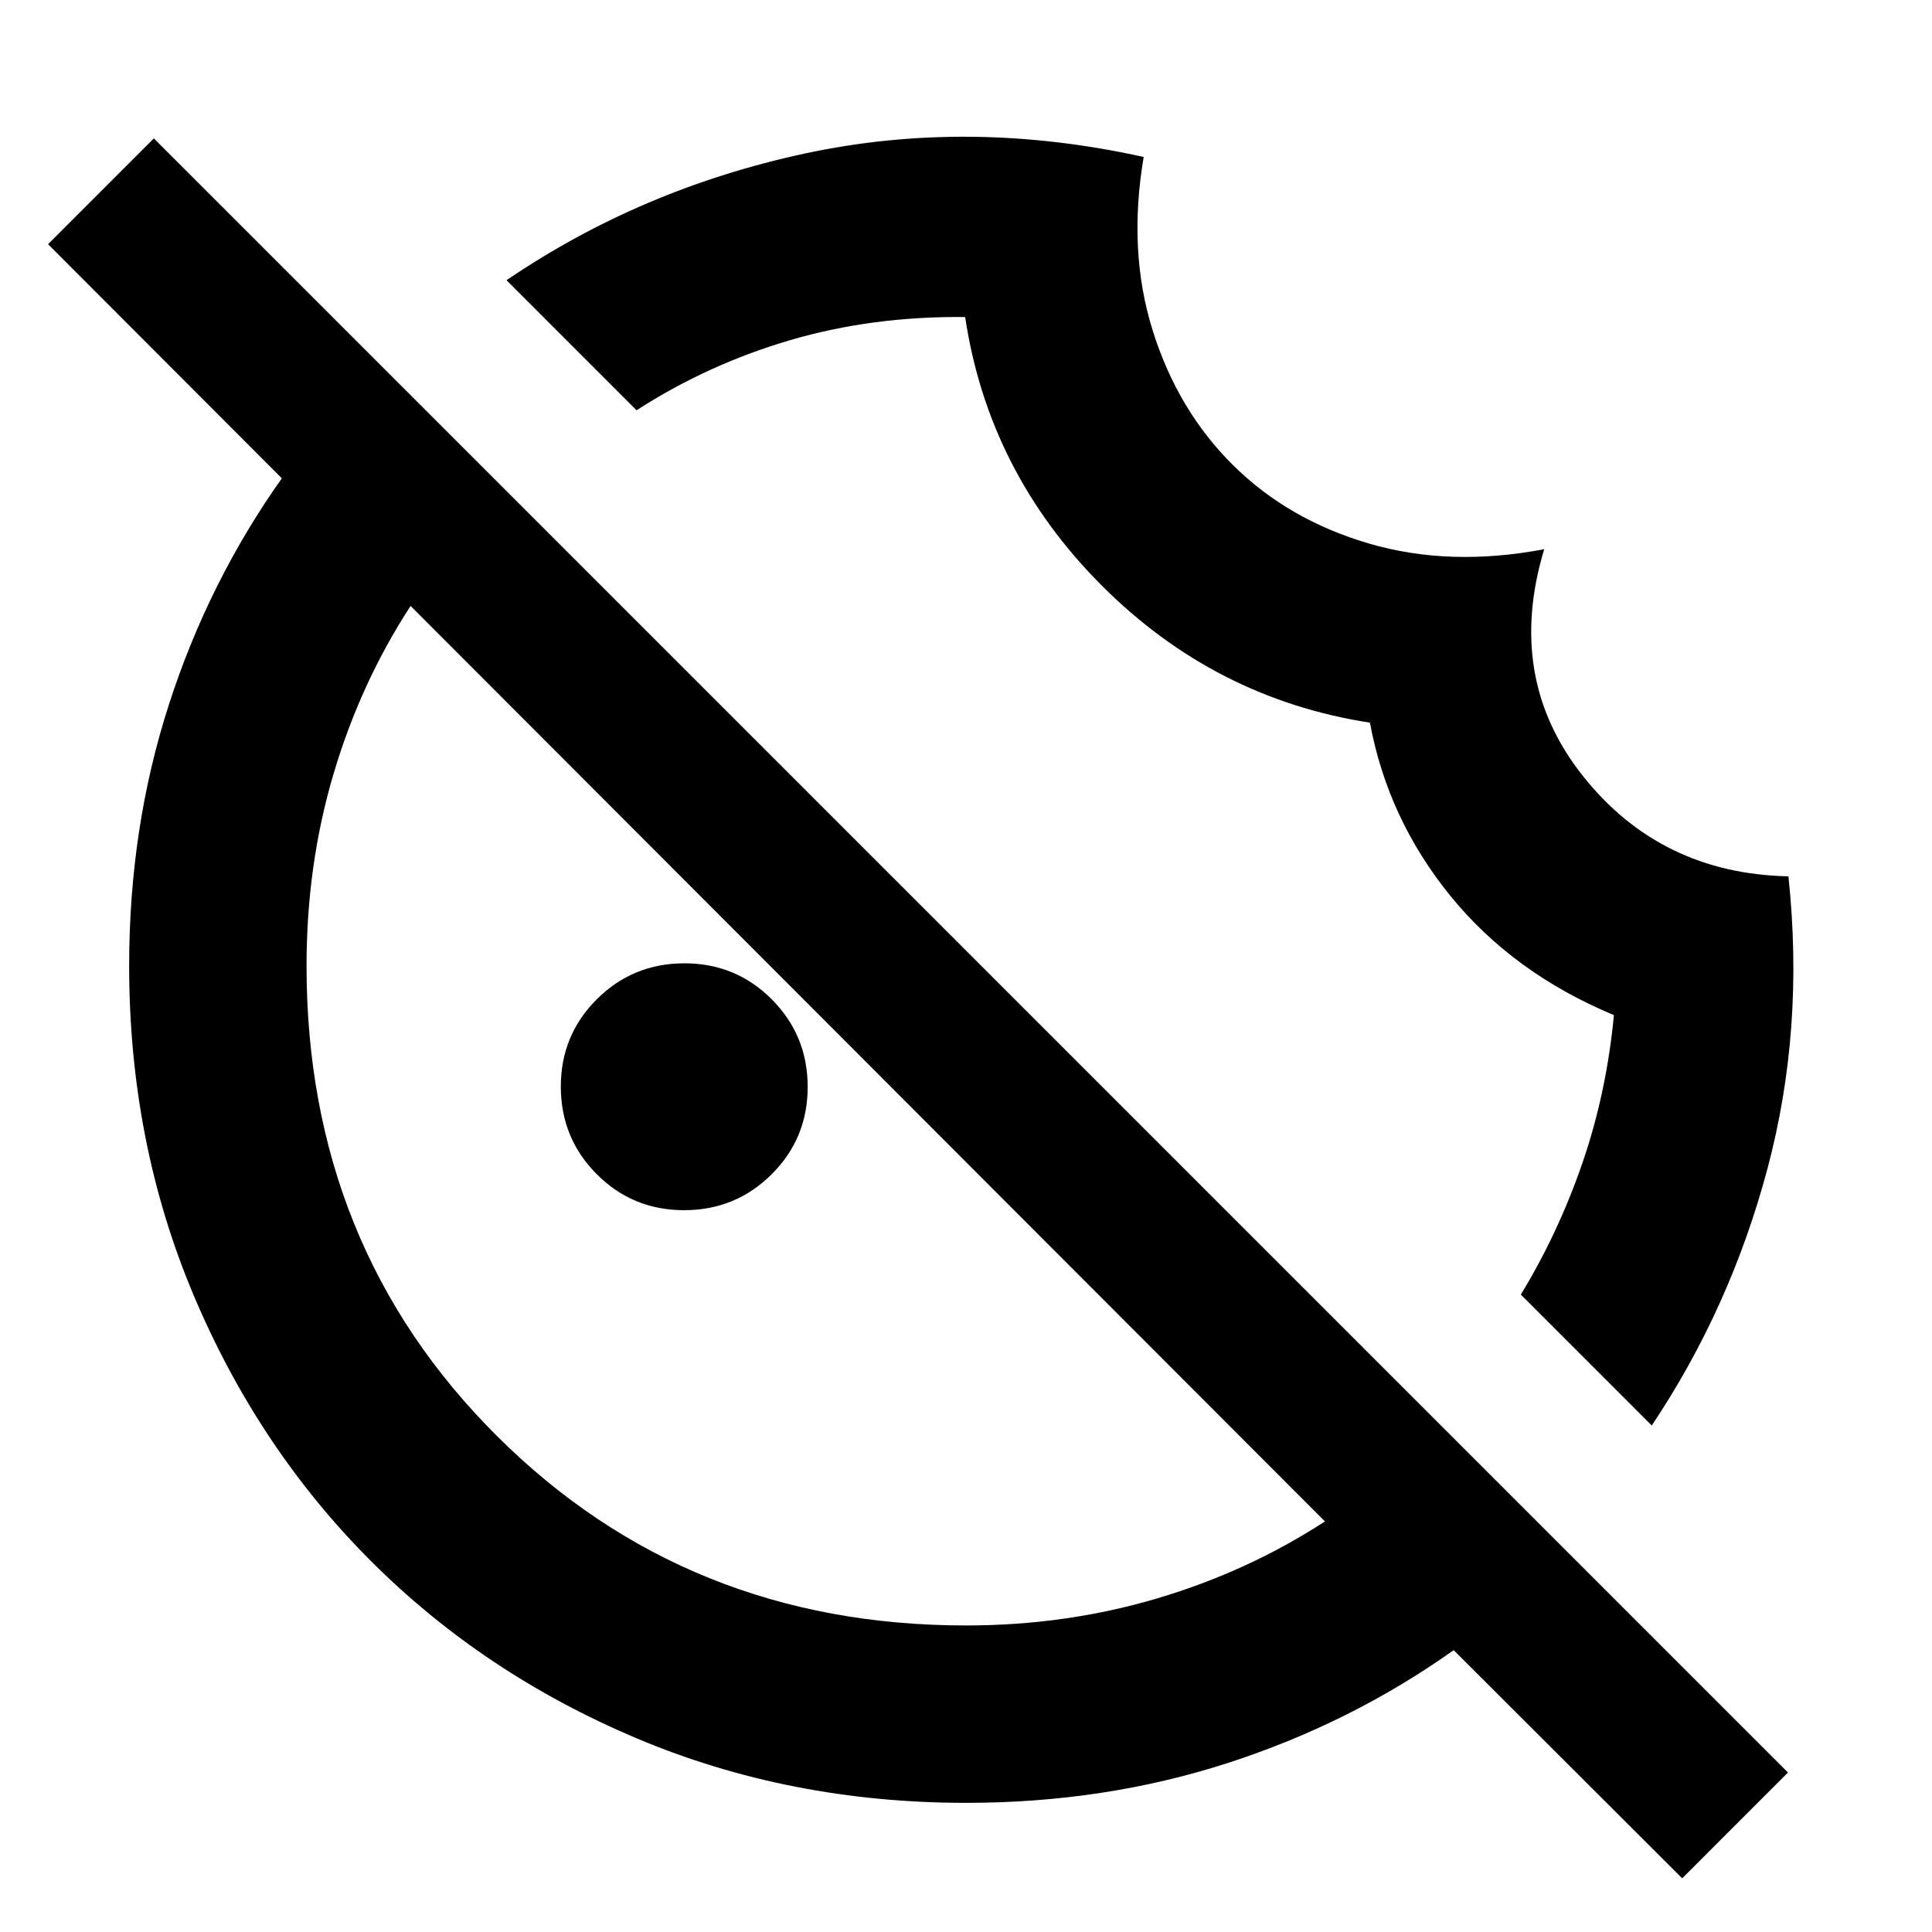 <svg xmlns="http://www.w3.org/2000/svg" height="40" viewBox="0 96 960 960" width="40"><path d="m820.754 804.319-65.058-65.058q18.623-30.58 30.601-65.391 11.978-34.812 15.645-73.464-50.029-20.855-81.203-59.196-31.174-38.34-40.029-86.123-77.217-11.942-133.399-68.29-56.181-56.348-67.732-133.261-46.246-.492-87.137 11.537t-76.137 34.797l-64.624-64.624q66.768-45.435 148.189-62.949 81.42-17.515 168.42 1.703-7.942 46.695 4.507 86.34 12.45 39.645 39.942 66.841 27.493 27.195 67.544 38.913 40.05 11.717 87.021 2.804-19.333 64.044 19.182 112.616Q825 530.087 888.653 531.449q8.087 75.696-10.349 145.033-18.436 69.337-57.55 127.837ZM339.922 697.333q-25.589 0-43.422-17.911-17.833-17.912-17.833-43.5 0-25.589 17.911-43.422 17.912-17.833 43.5-17.833 25.589 0 43.422 17.911 17.833 17.912 17.833 43.5 0 25.589-17.911 43.422-17.912 17.833-43.5 17.833ZM835.87 1029.32 722.32 915.957q-51.218 36.362-112.405 56.116-61.187 19.754-129.803 19.754-87.837 0-163.844-32.105-76.008-32.106-131.946-88.044-55.938-55.938-88.044-131.946-32.105-76.007-32.105-163.844 0-68.616 19.754-129.803t56.116-112.405L23.883 217.333l52.566-52.565 811.986 811.986-52.565 52.566ZM480 903.681q49.572 0 94.808-13.391 45.236-13.391 83.54-38.305L204.015 397.086q-24.914 38.305-38.305 83.501-13.391 45.195-13.391 95.413 0 139.209 94.515 233.445Q341.349 903.681 480 903.681Zm-48.652-279.029Zm104.985-104.754Z"/></svg>